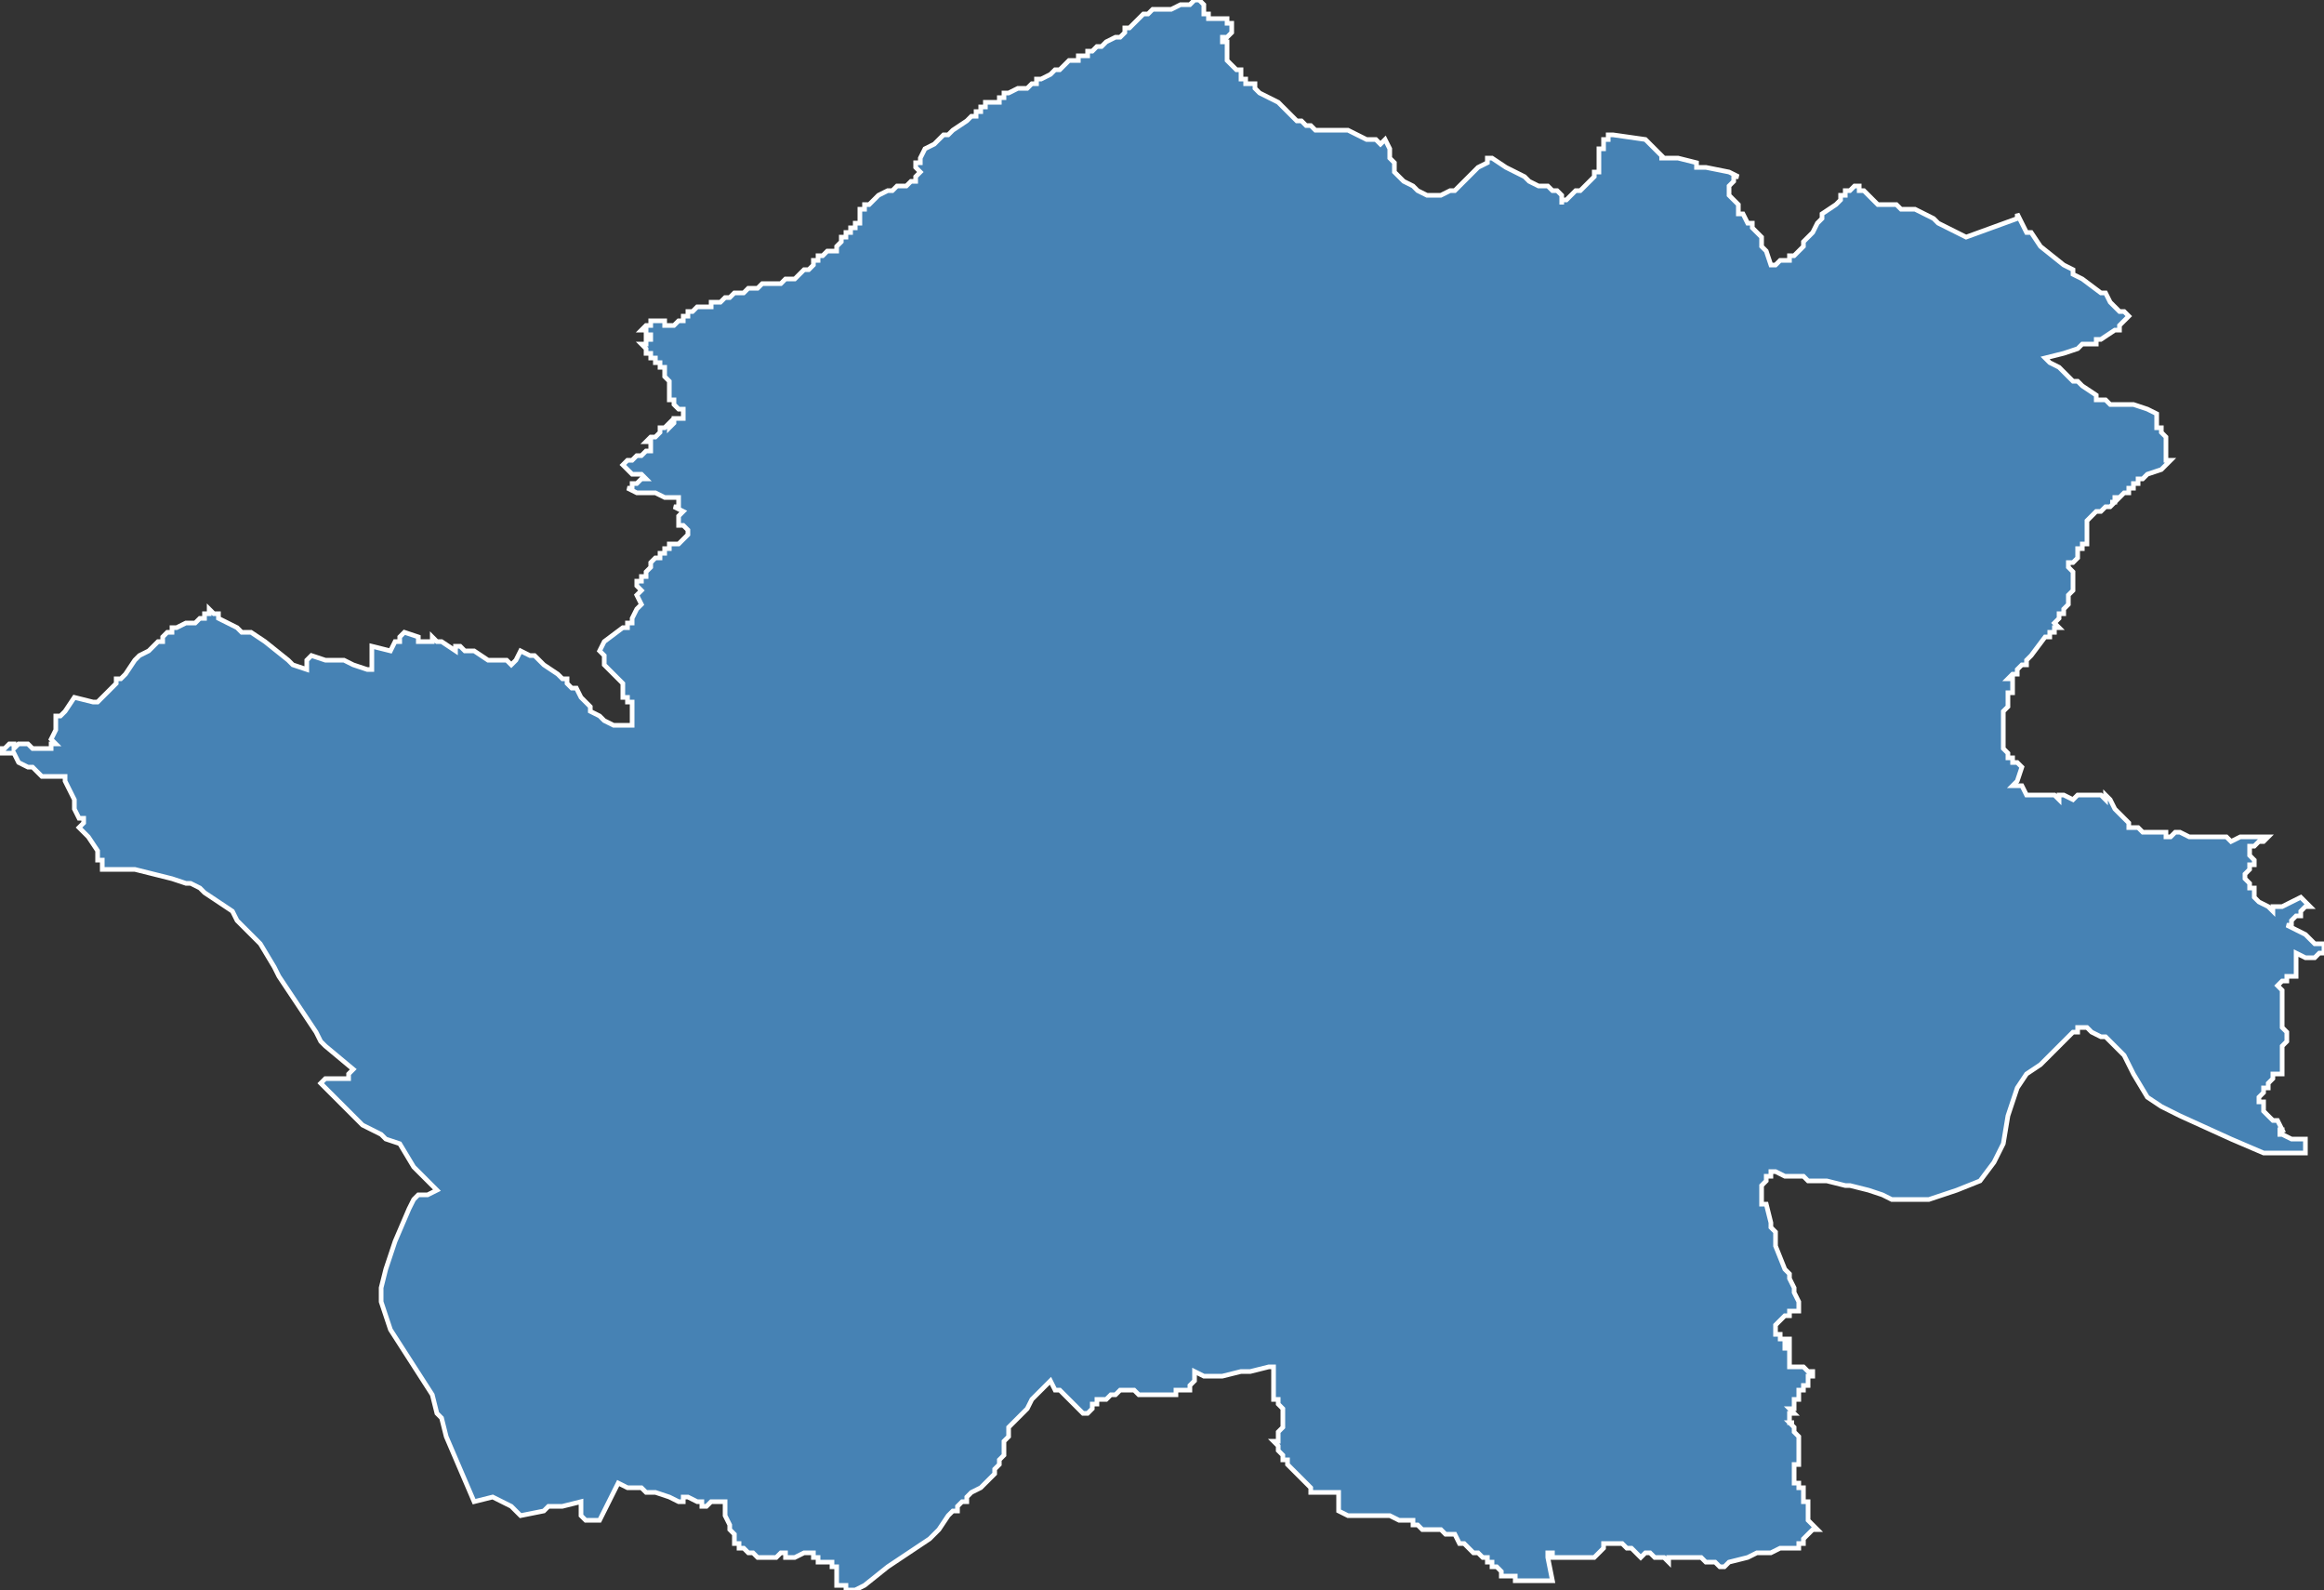 <?xml version="1.0" encoding="utf-8"?>
<svg version="1.1" id="svgmap" xmlns="http://www.w3.org/2000/svg" xmlns:xlink="http://www.w3.org/1999/xlink" x="0px" y="0px" width="100%" height="100%" viewBox="0 0 500 342">
<rect x="0" y="0" width="500" height="342" fill="#333333" stroke="none"/>
<polygon points="12,156 12,154 13,154 13,154 13,154 14,153 16,150 20,151 21,151 22,150 23,149 23,149 23,149 25,147 25,146 25,146 26,146 27,145 27,145 27,145 29,142 29,142 30,141 30,141 30,141 32,140 33,139 33,139 33,139 33,139 34,138 35,138 35,138 35,137 36,136 37,136 37,135 38,135 38,135 38,135 40,134 40,134 40,134 40,134 40,134 41,134 42,134 43,133 43,133 44,133 44,132 44,132 45,132 45,132 45,131 45,131 46,132 46,132 46,132 47,132 47,132 47,132 47,132 47,132 47,133 47,133 49,134 51,135 52,136 54,136 57,138 57,138 62,142 62,142 62,142 63,143 66,144 66,144 66,144 66,144 66,144 66,144 66,144 66,144 66,143 66,143 66,143 66,143 66,142 66,142 66,142 67,141 67,141 67,141 70,142 70,142 70,142 70,142 70,142 72,142 72,142 73,142 73,142 73,142 74,142 76,143 76,143 76,143 79,144 79,144 79,144 80,144 80,143 80,143 80,142 80,141 80,140 80,139 80,139 80,139 80,139 80,139 80,139 84,140 84,140 85,138 85,138 85,138 86,138 86,138 86,138 86,137 86,137 87,136 87,136 90,137 90,137 90,137 90,137 90,138 90,138 93,138 93,138 93,138 93,137 93,137 94,138 95,138 98,140 98,140 98,140 98,139 99,139 99,139 99,139 100,140 100,140 101,140 101,140 102,140 102,140 102,140 102,140 105,142 105,142 105,142 106,142 106,142 107,142 107,142 107,142 107,142 108,142 108,142 109,142 109,142 110,143 110,143 110,143 110,143 111,142 111,142 112,140 112,140 114,141 115,141 116,142 117,143 120,145 121,146 122,146 122,147 122,147 123,148 123,148 124,148 125,150 127,152 127,153 129,154 130,155 130,155 132,156 133,156 133,156 133,156 133,156 133,156 134,156 134,156 135,156 134,156 135,156 136,156 136,155 136,152 136,151 136,151 135,151 135,151 135,150 135,150 134,150 134,149 134,149 134,148 134,148 134,148 134,148 134,147 134,147 134,147 130,143 130,141 129,140 129,140 130,138 130,138 134,135 135,135 135,135 135,135 135,134 136,134 136,133 137,131 138,130 138,130 138,130 137,128 137,128 137,128 137,128 137,128 138,127 138,127 138,127 138,127 138,127 137,126 137,126 137,126 137,125 137,125 137,125 138,125 138,124 138,124 138,124 138,124 139,124 139,124 139,124 139,123 139,123 139,123 139,123 139,123 139,123 140,122 140,122 140,121 140,121 140,121 140,121 140,121 141,120 141,120 141,120 142,120 142,120 142,120 142,120 142,120 142,119 142,119 143,119 143,119 143,119 143,119 143,118 143,118 144,118 144,118 144,118 144,118 144,118 144,117 145,117 146,117 146,117 146,117 147,116 147,116 147,116 147,116 148,115 148,115 148,115 148,115 148,115 148,115 148,114 147,113 146,113 146,113 146,112 146,112 146,112 146,112 146,111 146,111 146,111 147,110 147,110 147,110 147,110 147,110 145,109 145,109 146,109 146,109 146,108 146,107 146,107 146,107 146,107 146,107 146,107 146,107 145,107 145,107 145,107 144,107 144,107 143,107 143,107 143,107 141,106 140,106 140,106 140,106 137,106 135,105 135,105 135,105 135,105 135,105 136,105 136,105 136,105 136,104 136,104 136,104 136,104 137,104 137,104 138,103 138,103 138,103 139,103 139,103 139,103 139,103 138,102 138,102 137,102 137,102 137,102 136,102 135,101 134,100 134,100 134,100 135,99 136,99 137,98 138,98 138,98 139,97 139,97 140,97 140,97 140,97 140,96 140,96 140,95 140,95 140,95 139,95 139,95 139,95 140,94 140,94 141,94 142,93 142,92 143,92 143,92 143,92 144,91 144,91 144,92 144,92 145,91 145,91 145,91 145,91 145,91 145,90 146,90 146,90 147,90 147,90 147,90 147,90 147,89 147,88 146,88 146,88 145,87 145,86 144,86 144,85 144,83 144,83 144,83 144,83 144,83 144,83 144,83 144,83 144,82 144,82 144,82 143,81 143,81 143,80 143,80 143,80 143,79 142,79 142,78 141,78 141,78 141,78 141,77 140,77 140,76 140,76 139,76 139,75 139,75 138,74 138,74 138,74 139,74 139,74 139,74 139,74 139,73 139,73 139,73 139,73 140,73 140,73 140,72 139,72 139,71 139,71 138,71 138,71 138,71 139,70 139,70 139,70 139,70 139,70 140,70 140,70 140,69 140,69 140,69 140,69 140,69 141,69 141,69 142,69 142,69 142,69 143,69 143,70 143,70 144,70 144,70 144,70 145,70 145,70 145,70 145,70 146,69 146,69 146,69 147,69 147,69 147,68 147,68 148,68 148,68 148,67 149,67 149,67 149,67 149,67 150,66 151,66 151,66 152,66 153,66 153,65 154,65 155,65 155,65 155,65 156,64 156,64 157,64 157,64 158,63 158,63 159,63 159,63 159,63 160,63 160,63 161,62 162,62 163,62 164,61 165,61 165,61 166,61 166,61 166,61 167,61 167,61 167,61 168,61 168,61 168,61 169,60 170,60 171,60 171,60 172,59 172,59 173,58 173,58 174,58 175,57 175,56 176,56 176,56 176,55 176,55 177,55 178,54 179,54 179,54 180,54 180,53 180,53 180,53 180,53 180,53 181,52 181,51 182,51 182,51 182,50 182,50 183,50 183,49 183,49 184,49 184,48 184,48 184,48 184,48 184,48 185,48 185,47 185,46 185,46 185,45 185,45 186,45 186,44 187,44 187,44 187,44 187,44 188,43 188,43 188,43 189,42 189,42 189,42 191,41 192,41 193,40 194,40 194,40 195,40 195,40 196,39 196,39 196,39 197,39 197,39 197,39 197,38 198,37 198,37 198,37 198,37 197,36 197,36 197,35 197,35 198,35 198,35 198,34 198,34 198,34 199,32 199,32 201,31 202,30 202,30 203,29 203,29 203,29 203,29 204,29 205,28 208,26 209,25 209,25 210,25 210,24 211,24 211,23 211,23 211,23 211,23 211,23 212,23 212,22 212,22 212,22 213,22 213,22 213,22 214,22 214,22 215,22 215,22 215,21 216,21 216,20 216,20 217,20 217,20 219,19 220,19 221,19 222,18 223,18 223,17 224,17 226,16 227,15 228,15 229,14 229,14 230,13 231,13 232,13 232,12 232,12 233,12 234,12 234,11 235,11 236,10 237,10 237,10 237,10 237,10 238,9 240,8 241,8 241,8 242,7 242,7 242,6 243,6 244,5 244,5 244,5 245,4 245,4 246,3 246,3 246,3 246,3 247,3 248,2 249,2 250,2 252,2 254,1 256,1 257,0 258,0 258,0 258,0 259,1 259,1 259,1 259,2 259,2 259,2 259,2 259,2 259,2 259,3 260,3 260,4 262,4 262,4 263,4 264,4 264,5 265,5 265,5 265,5 265,6 265,6 265,7 264,8 263,8 263,9 263,9 264,9 264,10 264,11 264,11 264,12 264,13 265,14 265,14 266,15 266,15 266,15 266,15 266,15 267,15 267,16 267,16 267,17 267,17 268,17 268,18 268,18 269,18 269,18 270,18 270,19 270,19 270,19 271,20 275,22 276,23 276,23 278,25 279,26 280,26 281,27 281,27 282,27 283,28 284,28 286,28 287,28 288,28 290,28 290,28 292,29 294,30 295,30 296,30 297,31 298,30 298,30 299,32 299,33 299,33 299,34 300,35 300,35 300,35 300,36 300,37 301,38 301,38 302,39 304,40 305,41 307,42 309,42 309,42 310,42 310,42 312,41 313,41 314,40 315,39 316,38 317,37 318,36 320,35 320,35 320,34 321,34 324,36 326,37 328,38 329,39 331,40 332,40 333,40 333,40 334,41 335,41 336,42 336,42 336,44 336,43 337,43 338,42 338,42 339,41 340,41 340,41 342,39 342,39 343,38 343,38 343,37 344,37 344,35 344,35 344,34 344,33 344,33 344,32 345,32 345,31 345,31 345,31 345,30 346,30 346,29 346,29 347,29 354,30 355,31 355,31 356,32 357,33 358,34 357,34 359,34 361,34 365,35 365,36 366,36 367,36 372,37 374,38 373,38 373,39 372,40 372,40 372,41 372,41 372,42 373,43 373,43 374,44 374,44 374,45 374,46 375,46 376,48 377,48 377,49 377,49 377,49 378,50 379,51 379,53 380,54 381,57 381,57 382,57 382,57 383,56 384,56 385,56 385,55 386,55 387,54 387,54 388,53 388,52 389,51 390,50 391,48 392,47 392,46 395,44 395,44 396,43 396,42 396,42 397,42 397,42 397,41 398,41 399,40 400,40 400,41 401,41 401,41 401,41 404,44 405,44 408,44 409,45 410,45 411,45 411,45 412,45 412,45 416,47 417,48 417,48 421,50 423,51 423,51 434,47 434,46 435,48 436,50 437,50 439,53 444,57 446,58 446,59 448,60 452,63 453,63 454,65 456,67 457,67 458,68 456,70 456,71 456,71 455,71 455,71 455,71 452,73 451,73 451,74 451,74 450,74 449,74 448,74 447,75 444,76 440,77 441,78 443,79 444,80 446,82 447,82 448,83 451,85 451,86 452,86 453,86 454,87 457,87 459,87 462,88 464,89 464,90 464,91 464,91 464,91 464,92 465,92 465,92 465,93 465,93 466,94 466,96 466,97 466,99 466,99 467,99 466,100 466,100 465,101 465,101 462,102 462,102 462,102 461,103 461,103 461,103 461,103 460,103 460,104 460,104 459,104 459,105 459,105 459,105 459,105 458,105 458,106 457,106 457,106 457,106 456,107 456,107 455,107 455,108 455,108 454,108 454,108 455,108 454,109 454,109 453,109 453,109 452,110 451,110 449,112 449,112 449,113 449,113 449,113 449,114 449,114 449,114 449,115 449,117 448,117 448,118 447,118 447,118 447,118 447,119 447,119 447,119 447,119 447,120 447,120 447,120 446,121 446,121 445,121 445,122 445,122 445,122 446,123 446,123 446,123 446,124 446,124 446,124 446,125 446,126 446,126 446,126 446,127 446,127 445,128 445,128 445,128 445,129 445,129 445,130 445,130 444,131 444,131 444,132 444,132 444,132 444,132 443,132 443,133 443,133 443,133 442,134 443,135 443,135 442,135 442,136 441,136 441,136 441,136 441,137 440,137 437,141 436,142 436,143 435,143 435,143 435,143 434,144 434,144 434,144 434,145 433,145 433,145 432,146 432,146 433,146 433,149 432,149 432,150 432,150 432,151 432,151 432,151 432,152 431,153 431,153 431,153 431,156 431,156 431,156 431,157 431,158 431,158 431,159 431,160 431,161 432,162 432,163 433,163 433,164 434,164 435,165 435,165 434,168 434,168 434,168 433,169 434,169 435,169 436,171 437,171 437,171 439,171 440,171 442,171 443,172 443,171 443,171 444,171 446,172 447,171 447,171 448,171 448,171 448,171 449,171 449,171 450,171 450,171 451,171 452,171 453,172 453,171 454,172 454,172 455,174 455,174 456,175 457,176 458,177 458,177 458,177 458,178 459,178 459,178 460,178 460,178 461,179 462,179 462,179 463,179 464,179 465,179 465,179 466,179 466,180 467,180 467,180 468,179 468,179 469,179 471,180 472,180 474,180 475,180 476,180 478,180 479,180 480,181 482,180 484,180 485,180 486,180 487,180 487,180 488,180 487,181 486,181 486,181 485,182 485,182 484,182 484,182 484,183 484,183 484,183 484,183 484,184 484,184 485,185 485,185 485,186 485,186 485,186 484,186 484,186 484,187 484,187 483,188 483,188 483,188 483,188 483,189 484,190 484,190 484,191 485,191 485,192 485,192 485,193 485,193 486,194 486,194 486,194 488,195 489,196 489,196 489,195 490,195 491,195 493,194 495,193 496,194 497,195 496,195 496,195 495,196 495,197 494,197 494,197 493,198 493,198 493,198 493,199 493,199 492,199 494,200 494,200 496,201 497,202 498,203 499,203 499,203 500,203 500,204 500,205 500,205 500,205 499,205 498,206 496,206 494,205 494,205 494,206 494,207 494,208 494,209 494,209 494,210 493,210 493,210 493,210 492,210 492,211 491,211 491,211 490,212 490,212 490,212 491,213 491,215 491,216 491,217 491,218 491,219 491,220 491,220 491,220 491,221 491,221 491,221 492,222 492,223 492,223 492,224 491,225 491,225 491,225 491,225 491,225 491,226 491,227 491,227 491,228 491,228 491,229 491,229 491,229 491,229 491,229 491,229 491,229 491,230 491,231 489,231 489,231 489,232 489,232 488,233 488,233 488,233 488,233 488,234 488,234 487,234 487,234 487,235 486,236 486,236 486,237 486,237 487,237 487,238 487,238 487,239 487,239 487,239 488,240 488,240 489,241 490,241 490,241 491,243 490,243 491,243 491,244 490,244 490,244 491,244 491,244 493,245 494,245 495,245 496,245 496,245 496,246 496,248 493,248 487,248 480,245 469,240 465,238 462,236 459,231 457,227 455,225 453,223 452,223 450,222 449,221 447,221 447,222 446,222 445,223 442,226 439,229 436,231 434,234 432,240 431,246 430,248 429,250 426,254 421,256 418,257 415,258 414,258 413,258 409,258 408,258 407,258 405,257 405,257 402,256 398,255 397,255 393,254 392,254 389,254 388,253 384,253 384,253 382,252 382,252 381,252 381,252 381,253 380,253 380,254 380,254 380,254 379,255 379,255 379,255 379,255 379,256 379,256 379,256 379,258 379,259 379,259 380,259 380,259 381,263 381,264 382,265 382,266 382,267 382,267 382,268 384,273 385,274 385,275 385,275 386,277 386,278 386,278 387,280 387,280 387,280 387,281 387,281 387,281 387,281 387,281 387,282 386,282 386,282 386,282 385,282 385,283 384,283 384,283 382,285 382,286 382,286 382,286 382,286 382,287 382,287 383,287 383,287 383,288 383,288 384,288 384,288 384,288 384,288 384,288 384,288 385,288 385,288 385,288 385,288 385,288 385,288 385,289 384,289 384,289 384,289 384,289 384,289 384,290 384,290 385,290 385,291 385,291 385,291 385,291 385,292 385,292 385,293 385,293 385,293 385,293 385,294 385,294 386,294 386,294 386,294 386,294 386,294 387,294 387,294 387,294 387,294 387,294 387,294 387,294 387,294 388,294 388,294 389,295 389,295 389,295 389,295 389,295 390,295 390,295 390,295 390,295 390,296 390,296 390,296 390,296 390,296 390,296 390,296 390,296 389,296 389,296 389,297 389,297 389,297 389,297 389,298 389,298 389,298 389,298 388,298 388,298 388,298 388,298 388,298 388,299 388,299 388,299 387,299 387,299 388,299 388,299 388,299 388,299 388,299 387,299 387,299 387,299 387,300 387,300 387,300 387,300 387,300 387,300 387,300 387,300 387,300 387,300 387,301 387,301 387,301 387,301 387,301 387,301 386,301 386,301 386,301 386,301 386,301 386,301 386,302 386,302 386,302 386,302 386,302 386,302 386,302 386,302 386,303 386,303 386,303 386,303 386,303 385,303 385,303 385,303 386,304 385,304 385,304 385,304 385,304 385,304 385,304 385,304 385,305 385,305 385,305 385,305 385,305 385,305 385,305 385,306 385,306 385,306 385,306 386,306 386,306 386,306 385,306 385,306 386,307 386,307 386,307 386,307 386,307 386,307 386,308 386,308 386,308 386,308 386,308 386,308 386,308 387,309 387,309 387,309 387,309 387,309 387,310 387,310 387,310 387,310 387,311 387,311 387,312 387,312 387,313 387,314 387,314 387,314 387,314 387,314 387,314 387,315 386,315 386,315 386,315 386,316 386,316 386,316 386,316 386,317 386,317 386,317 386,317 386,317 386,317 386,317 386,317 386,318 386,318 386,318 386,319 387,319 387,319 387,320 388,320 388,320 388,320 388,321 388,321 388,321 388,321 388,321 388,321 388,322 388,322 388,322 388,322 388,322 388,323 388,323 388,323 389,323 389,323 389,323 389,323 389,323 389,324 389,324 389,324 389,325 389,325 389,325 389,325 389,326 389,326 389,326 389,326 389,327 390,328 390,328 391,329 391,329 391,329 390,329 388,331 388,332 387,332 387,332 387,333 386,333 386,333 386,333 385,333 385,333 383,333 381,334 380,334 380,334 380,334 380,334 380,334 380,334 379,334 378,334 376,335 376,335 376,335 372,336 372,336 372,336 371,337 371,337 371,337 370,337 369,336 368,336 368,336 367,336 366,335 366,335 364,335 364,335 362,335 360,335 360,335 360,335 359,335 359,336 359,336 358,335 358,335 356,335 355,334 355,334 355,334 354,334 354,334 353,335 353,335 352,334 351,333 351,333 351,333 350,333 349,332 348,332 348,332 348,332 347,332 347,332 346,332 346,332 346,332 346,332 345,332 345,332 345,332 345,332 345,333 344,334 343,335 342,335 342,335 341,335 341,335 340,335 340,335 338,335 338,335 337,335 336,335 335,335 334,335 334,334 333,334 333,334 333,335 334,340 332,340 329,340 327,340 327,340 327,340 327,340 327,340 327,340 327,340 327,340 326,340 326,340 326,340 326,340 326,339 325,339 325,339 324,339 324,339 323,339 323,338 323,338 323,338 323,338 322,337 321,337 321,336 321,336 320,336 320,336 320,336 320,336 320,336 320,335 319,335 319,335 319,335 319,335 318,334 318,334 317,334 317,334 316,333 316,333 315,332 315,332 314,332 314,332 313,330 311,330 310,329 308,329 308,329 307,329 306,329 305,328 304,328 304,327 303,327 302,327 301,327 299,326 296,326 293,326 292,326 290,326 288,325 288,325 288,325 288,324 288,323 288,322 288,322 288,321 288,321 287,321 287,321 285,321 285,321 282,321 282,320 281,319 280,318 280,318 280,318 280,318 280,318 279,317 278,316 278,316 277,315 277,314 276,314 276,314 276,313 275,312 275,311 274,310 275,310 275,309 275,308 276,307 276,306 276,305 276,304 276,303 276,303 275,302 275,301 274,301 274,300 274,299 274,299 274,298 274,297 274,297 274,296 274,296 274,295 274,295 274,294 273,294 269,295 268,295 267,295 263,296 261,296 259,296 257,295 257,296 257,296 257,296 257,296 257,297 256,298 256,299 256,299 256,299 256,299 255,299 255,299 254,299 253,299 253,299 253,300 253,300 252,300 251,300 251,300 250,300 250,300 249,300 248,300 248,300 247,300 246,300 246,300 245,300 245,300 244,299 244,299 243,299 243,299 242,299 242,299 242,299 242,299 241,299 240,300 240,300 239,300 238,301 237,301 236,301 236,302 235,302 235,303 235,303 234,304 233,304 233,304 231,302 230,301 229,300 229,300 228,299 228,299 227,299 226,297 225,298 225,298 224,299 224,299 224,299 223,300 223,300 222,301 222,301 221,303 220,304 219,305 219,305 219,305 218,306 218,306 217,307 217,307 217,308 217,309 217,309 216,310 216,311 216,313 215,314 215,315 214,316 214,317 213,318 213,318 213,318 212,319 211,320 211,320 209,321 208,322 208,323 207,323 207,323 206,324 206,325 205,325 204,326 202,329 200,331 197,333 194,335 191,337 186,341 184,342 183,342 183,342 183,342 182,342 182,342 182,342 182,341 182,341 181,341 181,341 181,341 180,341 180,341 180,341 180,341 180,341 180,340 180,340 180,340 180,339 180,339 180,339 180,339 180,338 180,338 180,338 180,337 180,337 180,337 180,337 180,337 180,337 179,337 179,337 179,336 178,336 178,336 178,336 177,336 177,336 177,336 177,336 176,336 176,335 176,335 175,335 175,335 175,334 175,334 174,334 173,334 171,335 171,335 170,335 170,335 169,335 169,334 168,334 167,335 167,335 165,335 165,335 164,335 164,335 164,335 163,335 163,335 163,335 162,334 161,334 160,333 160,333 160,333 160,333 159,333 159,333 159,332 159,332 158,332 158,331 158,331 158,330 158,330 157,329 157,329 157,329 157,328 157,328 157,328 157,328 156,326 156,325 156,325 156,324 156,324 156,323 156,323 155,323 155,323 155,323 155,323 155,323 154,323 154,323 153,323 153,323 153,323 153,323 152,324 152,324 152,324 151,324 151,324 151,323 151,323 150,323 148,322 147,322 147,323 146,323 144,322 141,321 139,321 138,320 137,320 135,320 133,319 129,327 126,327 126,327 126,327 125,326 125,323 125,323 121,324 118,324 117,325 117,325 112,326 110,324 108,323 106,322 102,323 99,316 96,309 95,305 94,304 93,300 84,286 83,283 82,280 82,277 83,273 85,267 88,260 89,258 90,257 92,257 94,256 93,255 91,253 89,251 86,246 86,246 83,245 82,244 82,244 78,242 71,235 70,234 70,234 69,233 69,233 70,232 71,232 72,232 74,232 74,232 75,232 75,231 76,230 70,225 69,224 68,222 60,210 59,208 56,203 51,198 50,196 44,192 43,191 41,190 40,190 37,189 33,188 29,187 24,187 23,187 22,187 22,185 21,185 21,183 21,183 19,180 18,179 17,178 17,178 17,178 18,177 18,176 18,176 17,176 16,174 16,172 15,170 14,168 14,167 12,167 12,167 11,167 11,167 10,167 9,167 8,166 7,165 6,165 4,164 3,162 2,162 2,162 2,162 1,162 0,162 0,161 0,161 1,161 2,160 3,160 3,161 3,161 4,160 5,160 6,160 6,160 7,161 7,161 8,161 8,161 9,161 9,161 10,161 11,161 11,160 12,160 11,159 12,157 12,156" id="4718" class="canton" fill="steelblue" stroke-width="1" stroke="white" geotype="canton" geoname="Tonneins" code_insee="4718" code_departement="47" nom_departement="Lot-et-Garonne" code_region="75" nom_region="Nouvelle-Aquitaine"/></svg>